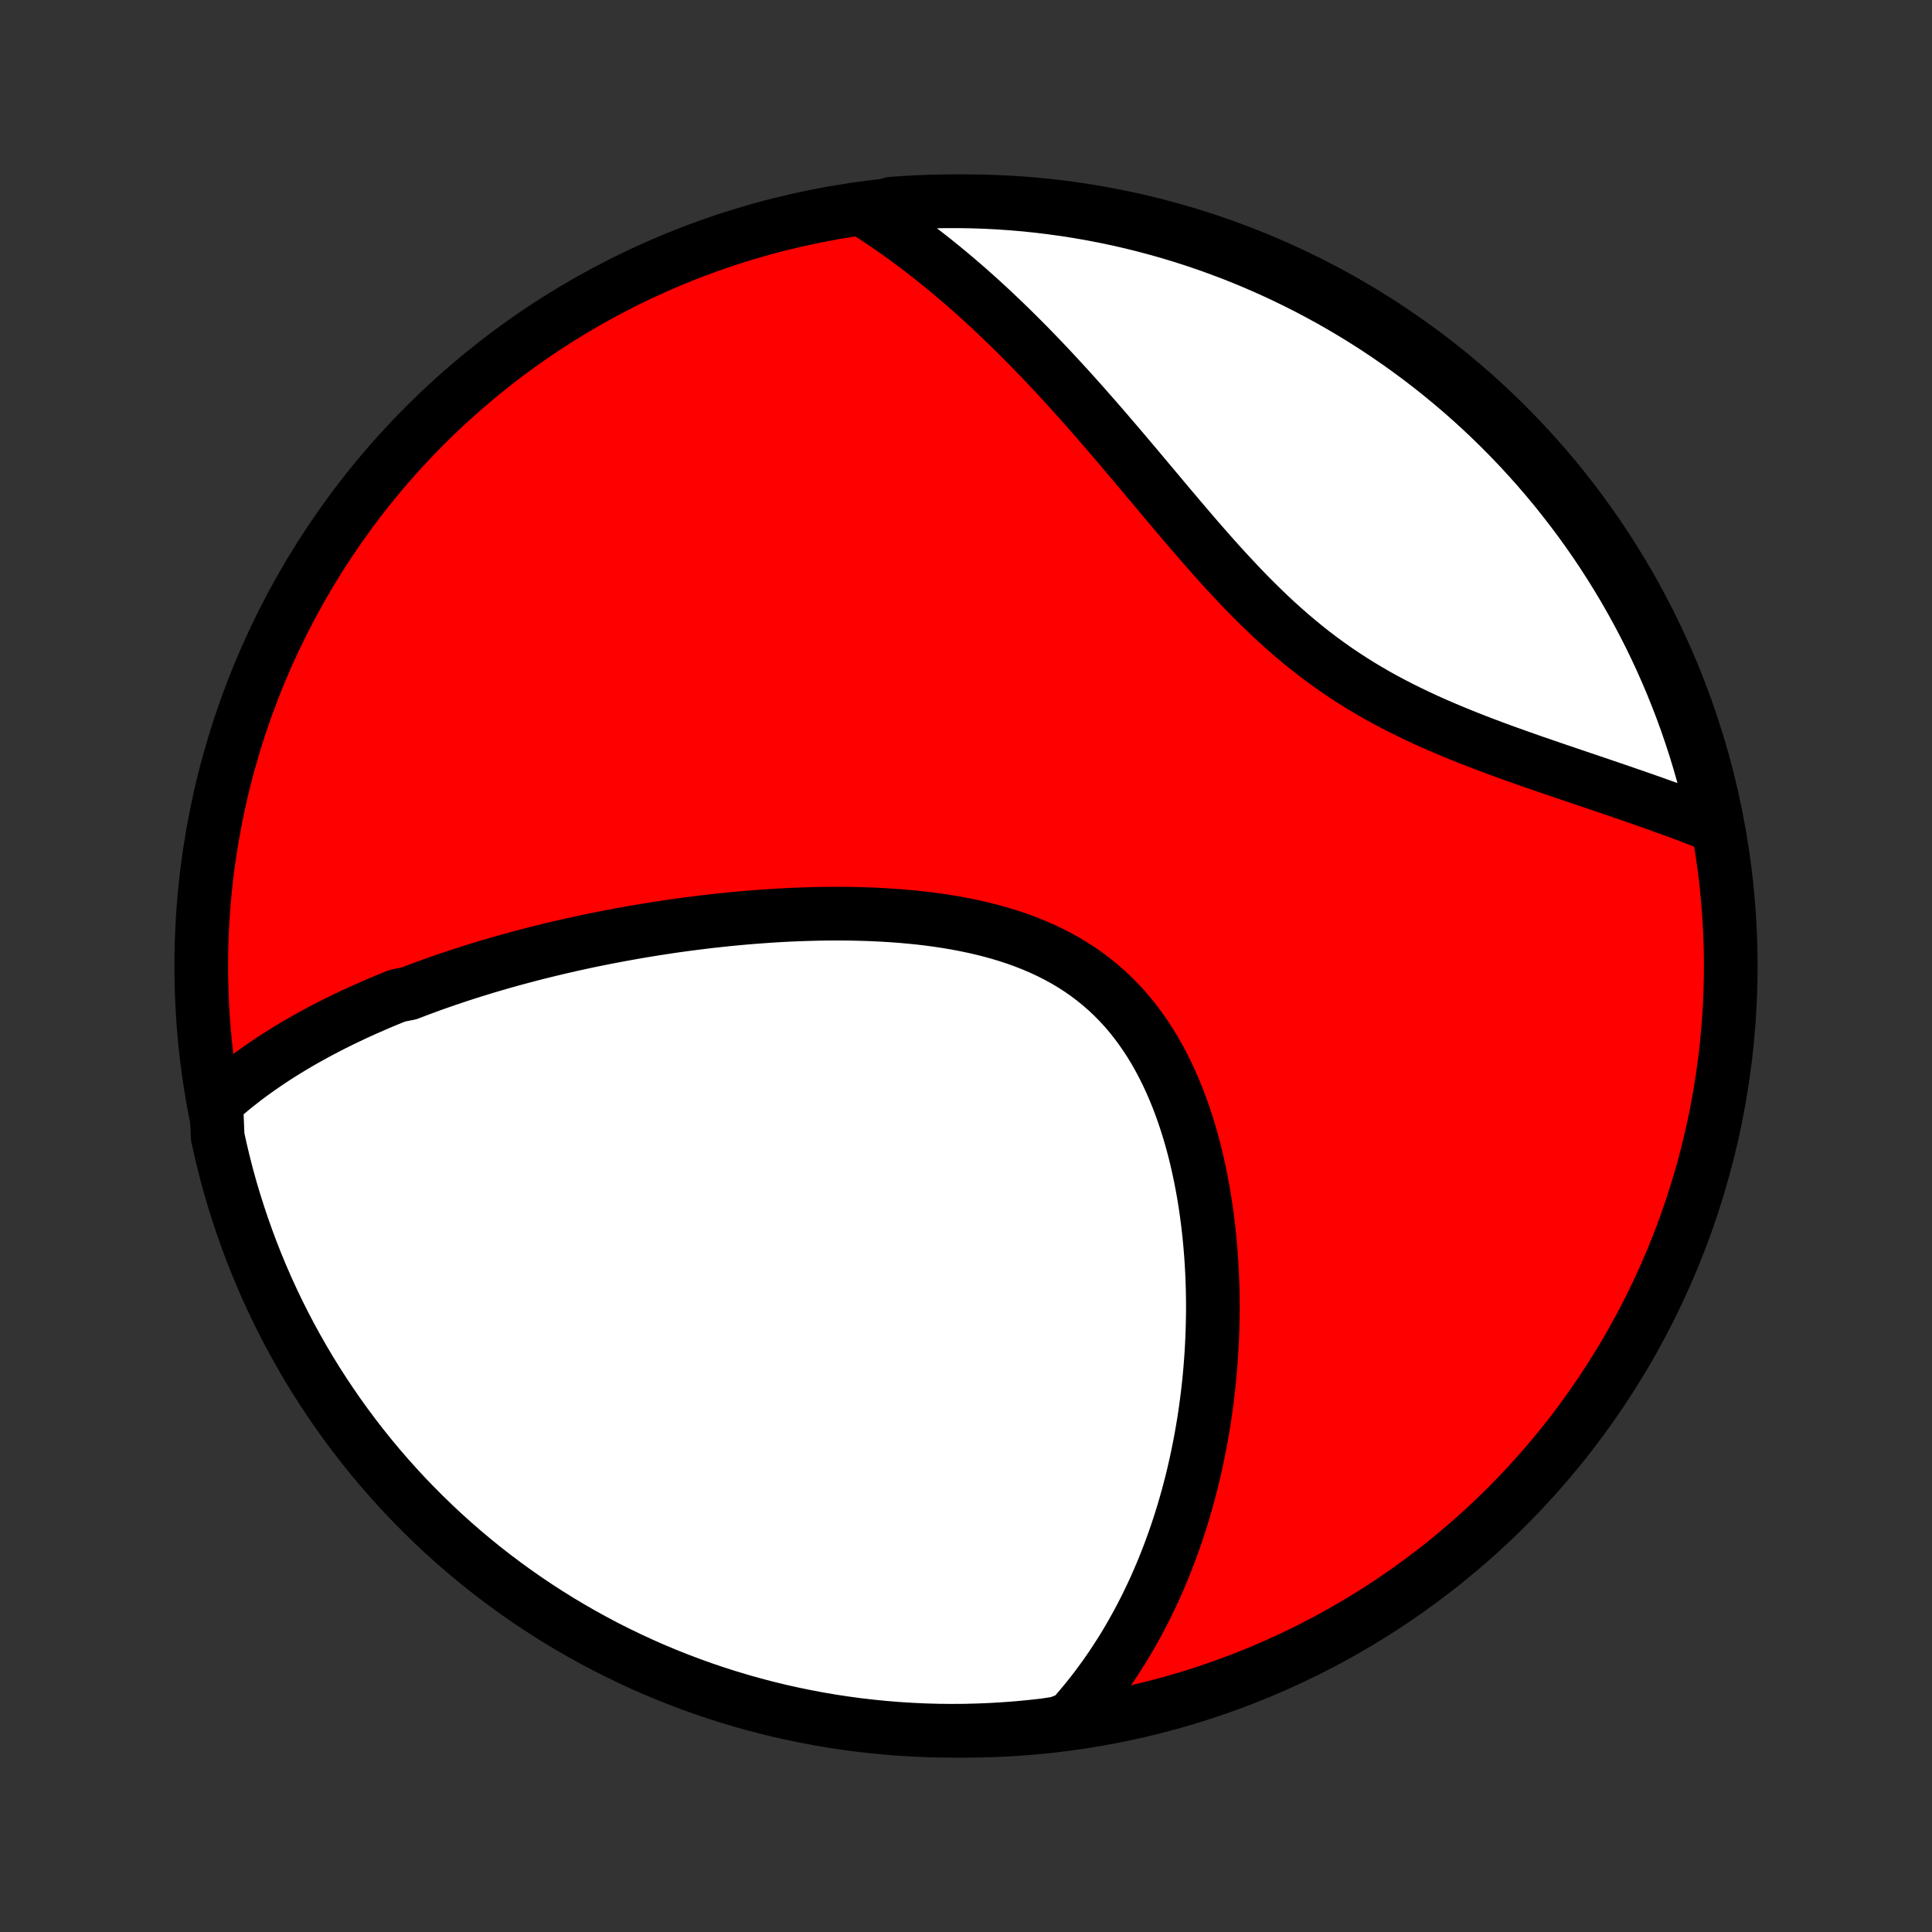 <?xml version="1.0" encoding="utf-8" standalone="no"?>
<!DOCTYPE svg PUBLIC "-//W3C//DTD SVG 1.1//EN"
  "http://www.w3.org/Graphics/SVG/1.1/DTD/svg11.dtd">
<!-- Created with matplotlib (http://matplotlib.org/) -->
<svg height="72pt" version="1.1" viewBox="0 0 72 72" width="72pt" xmlns="http://www.w3.org/2000/svg" xmlns:xlink="http://www.w3.org/1999/xlink">
 <rect x="0" y="0" width="72" height="72" fill="#333333" stroke="none"/>
 <defs>
  <style type="text/css">
*{stroke-linecap:butt;stroke-linejoin:round;}
  </style>
 </defs>
 <g id="figure_1">
  <g id="patch_1">
   <path d="
M0 72
L72 72
L72 0
L0 0
z
" style="fill:none;"/>
  </g>
  <g id="axes_1">
   <g id="PatchCollection_1">
    <defs>
     <path d="
M36 -7.5
C43.558 -7.5 50.808 -10.503 56.153 -15.848
C61.497 -21.192 64.5 -28.442 64.5 -36
C64.5 -43.558 61.497 -50.808 56.153 -56.153
C50.808 -61.497 43.558 -64.5 36 -64.5
C28.442 -64.5 21.192 -61.497 15.848 -56.153
C10.503 -50.808 7.5 -43.558 7.5 -36
C7.5 -28.442 10.503 -21.192 15.848 -15.848
C21.192 -10.503 28.442 -7.5 36 -7.5
z
" id="C0_0_a811fe30f3"/>
     <path d="
M8.06 -30.909
L8.235 -31.065
L8.411 -31.218
L8.588 -31.367
L8.767 -31.513
L8.947 -31.655
L9.128 -31.795
L9.31 -31.932
L9.494 -32.066
L9.679 -32.197
L9.865 -32.326
L10.052 -32.452
L10.24 -32.576
L10.429 -32.697
L10.619 -32.816
L10.809 -32.933
L11.001 -33.047
L11.194 -33.16
L11.387 -33.271
L11.582 -33.379
L11.777 -33.486
L11.973 -33.591
L12.17 -33.694
L12.368 -33.795
L12.567 -33.895
L12.767 -33.993
L12.968 -34.09
L13.169 -34.185
L13.372 -34.279
L13.575 -34.371
L13.78 -34.461
L13.985 -34.551
L14.191 -34.639
L14.399 -34.726
L14.607 -34.811
L14.817 -34.895
L15.239 -34.978
L15.452 -35.06
L15.666 -35.141
L15.882 -35.221
L16.098 -35.3
L16.316 -35.377
L16.535 -35.453
L16.755 -35.529
L16.977 -35.603
L17.2 -35.677
L17.425 -35.749
L17.651 -35.821
L17.878 -35.891
L18.107 -35.961
L18.338 -36.029
L18.57 -36.097
L18.804 -36.164
L19.04 -36.229
L19.277 -36.294
L19.517 -36.358
L19.758 -36.422
L20 -36.484
L20.245 -36.545
L20.492 -36.605
L20.741 -36.665
L20.991 -36.723
L21.244 -36.781
L21.499 -36.837
L21.756 -36.893
L22.015 -36.948
L22.277 -37.001
L22.541 -37.054
L22.806 -37.105
L23.075 -37.156
L23.346 -37.205
L23.619 -37.254
L23.894 -37.301
L24.172 -37.347
L24.452 -37.392
L24.735 -37.435
L25.02 -37.478
L25.308 -37.519
L25.599 -37.558
L25.892 -37.596
L26.187 -37.633
L26.485 -37.668
L26.785 -37.701
L27.088 -37.733
L27.394 -37.763
L27.702 -37.791
L28.012 -37.817
L28.325 -37.841
L28.64 -37.863
L28.958 -37.883
L29.278 -37.901
L29.6 -37.916
L29.924 -37.928
L30.25 -37.938
L30.578 -37.946
L30.907 -37.95
L31.239 -37.951
L31.572 -37.949
L31.906 -37.943
L32.241 -37.934
L32.577 -37.921
L32.915 -37.904
L33.252 -37.883
L33.591 -37.858
L33.929 -37.828
L34.267 -37.794
L34.605 -37.754
L34.942 -37.709
L35.278 -37.658
L35.612 -37.602
L35.945 -37.539
L36.276 -37.47
L36.605 -37.395
L36.931 -37.313
L37.254 -37.223
L37.573 -37.126
L37.888 -37.022
L38.199 -36.909
L38.505 -36.788
L38.806 -36.659
L39.102 -36.521
L39.392 -36.374
L39.676 -36.219
L39.953 -36.054
L40.224 -35.88
L40.487 -35.697
L40.743 -35.505
L40.992 -35.304
L41.233 -35.094
L41.466 -34.875
L41.691 -34.647
L41.909 -34.411
L42.118 -34.167
L42.319 -33.915
L42.512 -33.655
L42.697 -33.388
L42.874 -33.115
L43.044 -32.835
L43.205 -32.549
L43.359 -32.257
L43.505 -31.961
L43.644 -31.66
L43.776 -31.354
L43.901 -31.045
L44.019 -30.733
L44.13 -30.417
L44.234 -30.099
L44.333 -29.779
L44.425 -29.457
L44.511 -29.134
L44.591 -28.809
L44.665 -28.484
L44.734 -28.158
L44.797 -27.832
L44.856 -27.506
L44.909 -27.18
L44.957 -26.855
L45 -26.531
L45.039 -26.207
L45.073 -25.885
L45.103 -25.564
L45.129 -25.244
L45.15 -24.926
L45.168 -24.609
L45.181 -24.295
L45.191 -23.982
L45.197 -23.671
L45.2 -23.362
L45.199 -23.056
L45.194 -22.751
L45.186 -22.449
L45.175 -22.149
L45.161 -21.851
L45.144 -21.556
L45.124 -21.263
L45.101 -20.973
L45.075 -20.684
L45.046 -20.399
L45.014 -20.116
L44.98 -19.835
L44.943 -19.556
L44.904 -19.28
L44.862 -19.006
L44.817 -18.735
L44.77 -18.466
L44.721 -18.2
L44.669 -17.935
L44.615 -17.673
L44.559 -17.414
L44.5 -17.156
L44.44 -16.901
L44.376 -16.648
L44.311 -16.397
L44.243 -16.148
L44.173 -15.901
L44.101 -15.656
L44.027 -15.414
L43.951 -15.173
L43.872 -14.934
L43.791 -14.697
L43.708 -14.462
L43.623 -14.229
L43.536 -13.998
L43.446 -13.768
L43.355 -13.54
L43.26 -13.314
L43.164 -13.09
L43.066 -12.867
L42.965 -12.646
L42.861 -12.427
L42.756 -12.209
L42.648 -11.993
L42.537 -11.778
L42.425 -11.565
L42.309 -11.353
L42.191 -11.143
L42.071 -10.934
L41.948 -10.726
L41.822 -10.52
L41.693 -10.316
L41.562 -10.113
L41.428 -9.911
L41.29 -9.71
L41.15 -9.511
L41.007 -9.314
L40.861 -9.117
L40.711 -8.922
L40.558 -8.729
L40.402 -8.537
L40.242 -8.346
L40.079 -8.157
L39.912 -7.969
L39.421 -7.782
L38.926 -7.706
L38.431 -7.651
L37.935 -7.604
L37.439 -7.566
L36.942 -7.536
L36.444 -7.516
L35.947 -7.503
L35.45 -7.5
L34.952 -7.505
L34.456 -7.519
L33.959 -7.542
L33.463 -7.573
L32.968 -7.613
L32.474 -7.662
L31.981 -7.719
L31.489 -7.785
L30.999 -7.859
L30.51 -7.942
L30.023 -8.034
L29.537 -8.134
L29.054 -8.242
L28.573 -8.359
L28.093 -8.485
L27.617 -8.619
L27.143 -8.761
L26.671 -8.911
L26.203 -9.07
L25.737 -9.237
L25.275 -9.412
L24.815 -9.595
L24.36 -9.786
L23.907 -9.986
L23.459 -10.193
L23.014 -10.408
L22.573 -10.63
L22.137 -10.861
L21.704 -11.099
L21.276 -11.345
L20.852 -11.598
L20.433 -11.859
L20.019 -12.127
L19.61 -12.402
L19.205 -12.685
L18.806 -12.974
L18.412 -13.271
L18.023 -13.574
L17.64 -13.885
L17.262 -14.202
L16.89 -14.526
L16.524 -14.856
L16.164 -15.193
L15.81 -15.536
L15.462 -15.885
L15.12 -16.24
L14.785 -16.602
L14.456 -16.969
L14.134 -17.342
L13.818 -17.721
L13.509 -18.106
L13.207 -18.495
L12.912 -18.891
L12.624 -19.291
L12.343 -19.697
L12.069 -20.107
L11.803 -20.522
L11.543 -20.942
L11.292 -21.367
L11.048 -21.796
L10.811 -22.229
L10.582 -22.667
L10.361 -23.108
L10.148 -23.554
L9.942 -24.003
L9.745 -24.456
L9.555 -24.913
L9.374 -25.373
L9.201 -25.836
L9.036 -26.302
L8.879 -26.771
L8.73 -27.243
L8.589 -27.718
L8.457 -28.195
L8.334 -28.675
L8.219 -29.157
L8.112 -29.64
z
" id="C0_1_8cc7a5ca7b"/>
     <path d="
M32.297 -64.108
L32.51 -63.971
L32.722 -63.832
L32.933 -63.69
L33.145 -63.546
L33.356 -63.399
L33.567 -63.249
L33.777 -63.097
L33.988 -62.941
L34.198 -62.783
L34.408 -62.623
L34.619 -62.459
L34.829 -62.293
L35.039 -62.123
L35.25 -61.951
L35.46 -61.776
L35.671 -61.598
L35.882 -61.417
L36.093 -61.233
L36.304 -61.046
L36.515 -60.856
L36.727 -60.662
L36.939 -60.466
L37.151 -60.266
L37.364 -60.064
L37.577 -59.858
L37.791 -59.648
L38.004 -59.436
L38.219 -59.221
L38.434 -59.002
L38.649 -58.78
L38.865 -58.555
L39.081 -58.326
L39.298 -58.095
L39.516 -57.86
L39.734 -57.622
L39.953 -57.381
L40.172 -57.137
L40.392 -56.89
L40.613 -56.639
L40.835 -56.386
L41.057 -56.131
L41.28 -55.872
L41.504 -55.611
L41.729 -55.348
L41.955 -55.082
L42.181 -54.814
L42.409 -54.544
L42.637 -54.272
L42.867 -53.998
L43.098 -53.723
L43.33 -53.446
L43.563 -53.169
L43.798 -52.891
L44.034 -52.612
L44.272 -52.333
L44.511 -52.054
L44.752 -51.776
L44.995 -51.498
L45.24 -51.222
L45.486 -50.947
L45.736 -50.674
L45.987 -50.404
L46.24 -50.136
L46.496 -49.87
L46.755 -49.609
L47.017 -49.351
L47.281 -49.097
L47.548 -48.847
L47.819 -48.603
L48.092 -48.363
L48.369 -48.129
L48.648 -47.9
L48.931 -47.676
L49.217 -47.459
L49.506 -47.248
L49.797 -47.042
L50.092 -46.843
L50.389 -46.65
L50.689 -46.462
L50.991 -46.281
L51.295 -46.105
L51.602 -45.935
L51.91 -45.771
L52.219 -45.612
L52.53 -45.458
L52.841 -45.309
L53.154 -45.164
L53.466 -45.024
L53.779 -44.888
L54.092 -44.756
L54.404 -44.628
L54.715 -44.503
L55.026 -44.381
L55.336 -44.262
L55.644 -44.147
L55.951 -44.033
L56.256 -43.923
L56.56 -43.814
L56.861 -43.708
L57.16 -43.603
L57.457 -43.501
L57.751 -43.4
L58.043 -43.3
L58.332 -43.202
L58.618 -43.105
L58.902 -43.009
L59.182 -42.914
L59.46 -42.82
L59.734 -42.727
L60.005 -42.635
L60.274 -42.543
L60.539 -42.452
L60.801 -42.362
L61.059 -42.272
L61.315 -42.183
L61.568 -42.094
L61.817 -42.005
L62.063 -41.917
L62.306 -41.829
L62.545 -41.741
L62.782 -41.653
L63.015 -41.565
L63.245 -41.477
L63.473 -41.39
L63.697 -41.302
L63.92 -41.215
L63.816 -41.721
L63.703 -42.208
L63.582 -42.692
L63.453 -43.175
L63.315 -43.655
L63.169 -44.133
L63.014 -44.608
L62.852 -45.081
L62.681 -45.551
L62.502 -46.018
L62.315 -46.482
L62.12 -46.943
L61.917 -47.401
L61.706 -47.855
L61.488 -48.306
L61.261 -48.752
L61.027 -49.195
L60.785 -49.634
L60.536 -50.069
L60.279 -50.499
L60.015 -50.925
L59.744 -51.347
L59.465 -51.764
L59.179 -52.175
L58.886 -52.583
L58.586 -52.984
L58.279 -53.381
L57.966 -53.773
L57.646 -54.159
L57.319 -54.54
L56.985 -54.914
L56.646 -55.284
L56.3 -55.647
L55.947 -56.004
L55.589 -56.356
L55.225 -56.701
L54.855 -57.039
L54.479 -57.372
L54.097 -57.697
L53.71 -58.017
L53.318 -58.329
L52.92 -58.635
L52.517 -58.934
L52.11 -59.225
L51.697 -59.51
L51.279 -59.788
L50.857 -60.058
L50.43 -60.321
L49.999 -60.577
L49.564 -60.825
L49.124 -61.065
L48.681 -61.298
L48.233 -61.523
L47.782 -61.741
L47.328 -61.95
L46.87 -62.152
L46.408 -62.346
L45.944 -62.532
L45.476 -62.709
L45.005 -62.879
L44.532 -63.04
L44.056 -63.193
L43.578 -63.338
L43.097 -63.474
L42.614 -63.602
L42.13 -63.722
L41.643 -63.833
L41.154 -63.936
L40.664 -64.03
L40.173 -64.116
L39.68 -64.193
L39.187 -64.261
L38.692 -64.321
L38.196 -64.373
L37.7 -64.415
L37.203 -64.449
L36.706 -64.475
L36.209 -64.491
L35.711 -64.499
L35.214 -64.499
L34.717 -64.489
L34.22 -64.471
L33.724 -64.444
L33.229 -64.409
z
" id="C0_2_72c64926dc"/>
    </defs>
    <g clip-path="url(#p1bffca34e9)">
     <use style="fill:#ff0000;stroke:#000000;stroke-width:2.0;" x="0.0" xlink:href="#C0_0_a811fe30f3" y="72.0"/>
    </g>
    <g clip-path="url(#p1bffca34e9)">
     <use style="fill:#ffffff;stroke:#000000;stroke-width:2.0;" x="0.0" xlink:href="#C0_1_8cc7a5ca7b" y="72.0"/>
    </g>
    <g clip-path="url(#p1bffca34e9)">
     <use style="fill:#ffffff;stroke:#000000;stroke-width:2.0;" x="0.0" xlink:href="#C0_2_72c64926dc" y="72.0"/>
    </g>
   </g>
  </g>
 </g>
 <defs>
  <clipPath id="p1bffca34e9">
   <rect height="72.0" width="72.0" x="0.0" y="0.0"/>
  </clipPath>
 </defs>
</svg>
